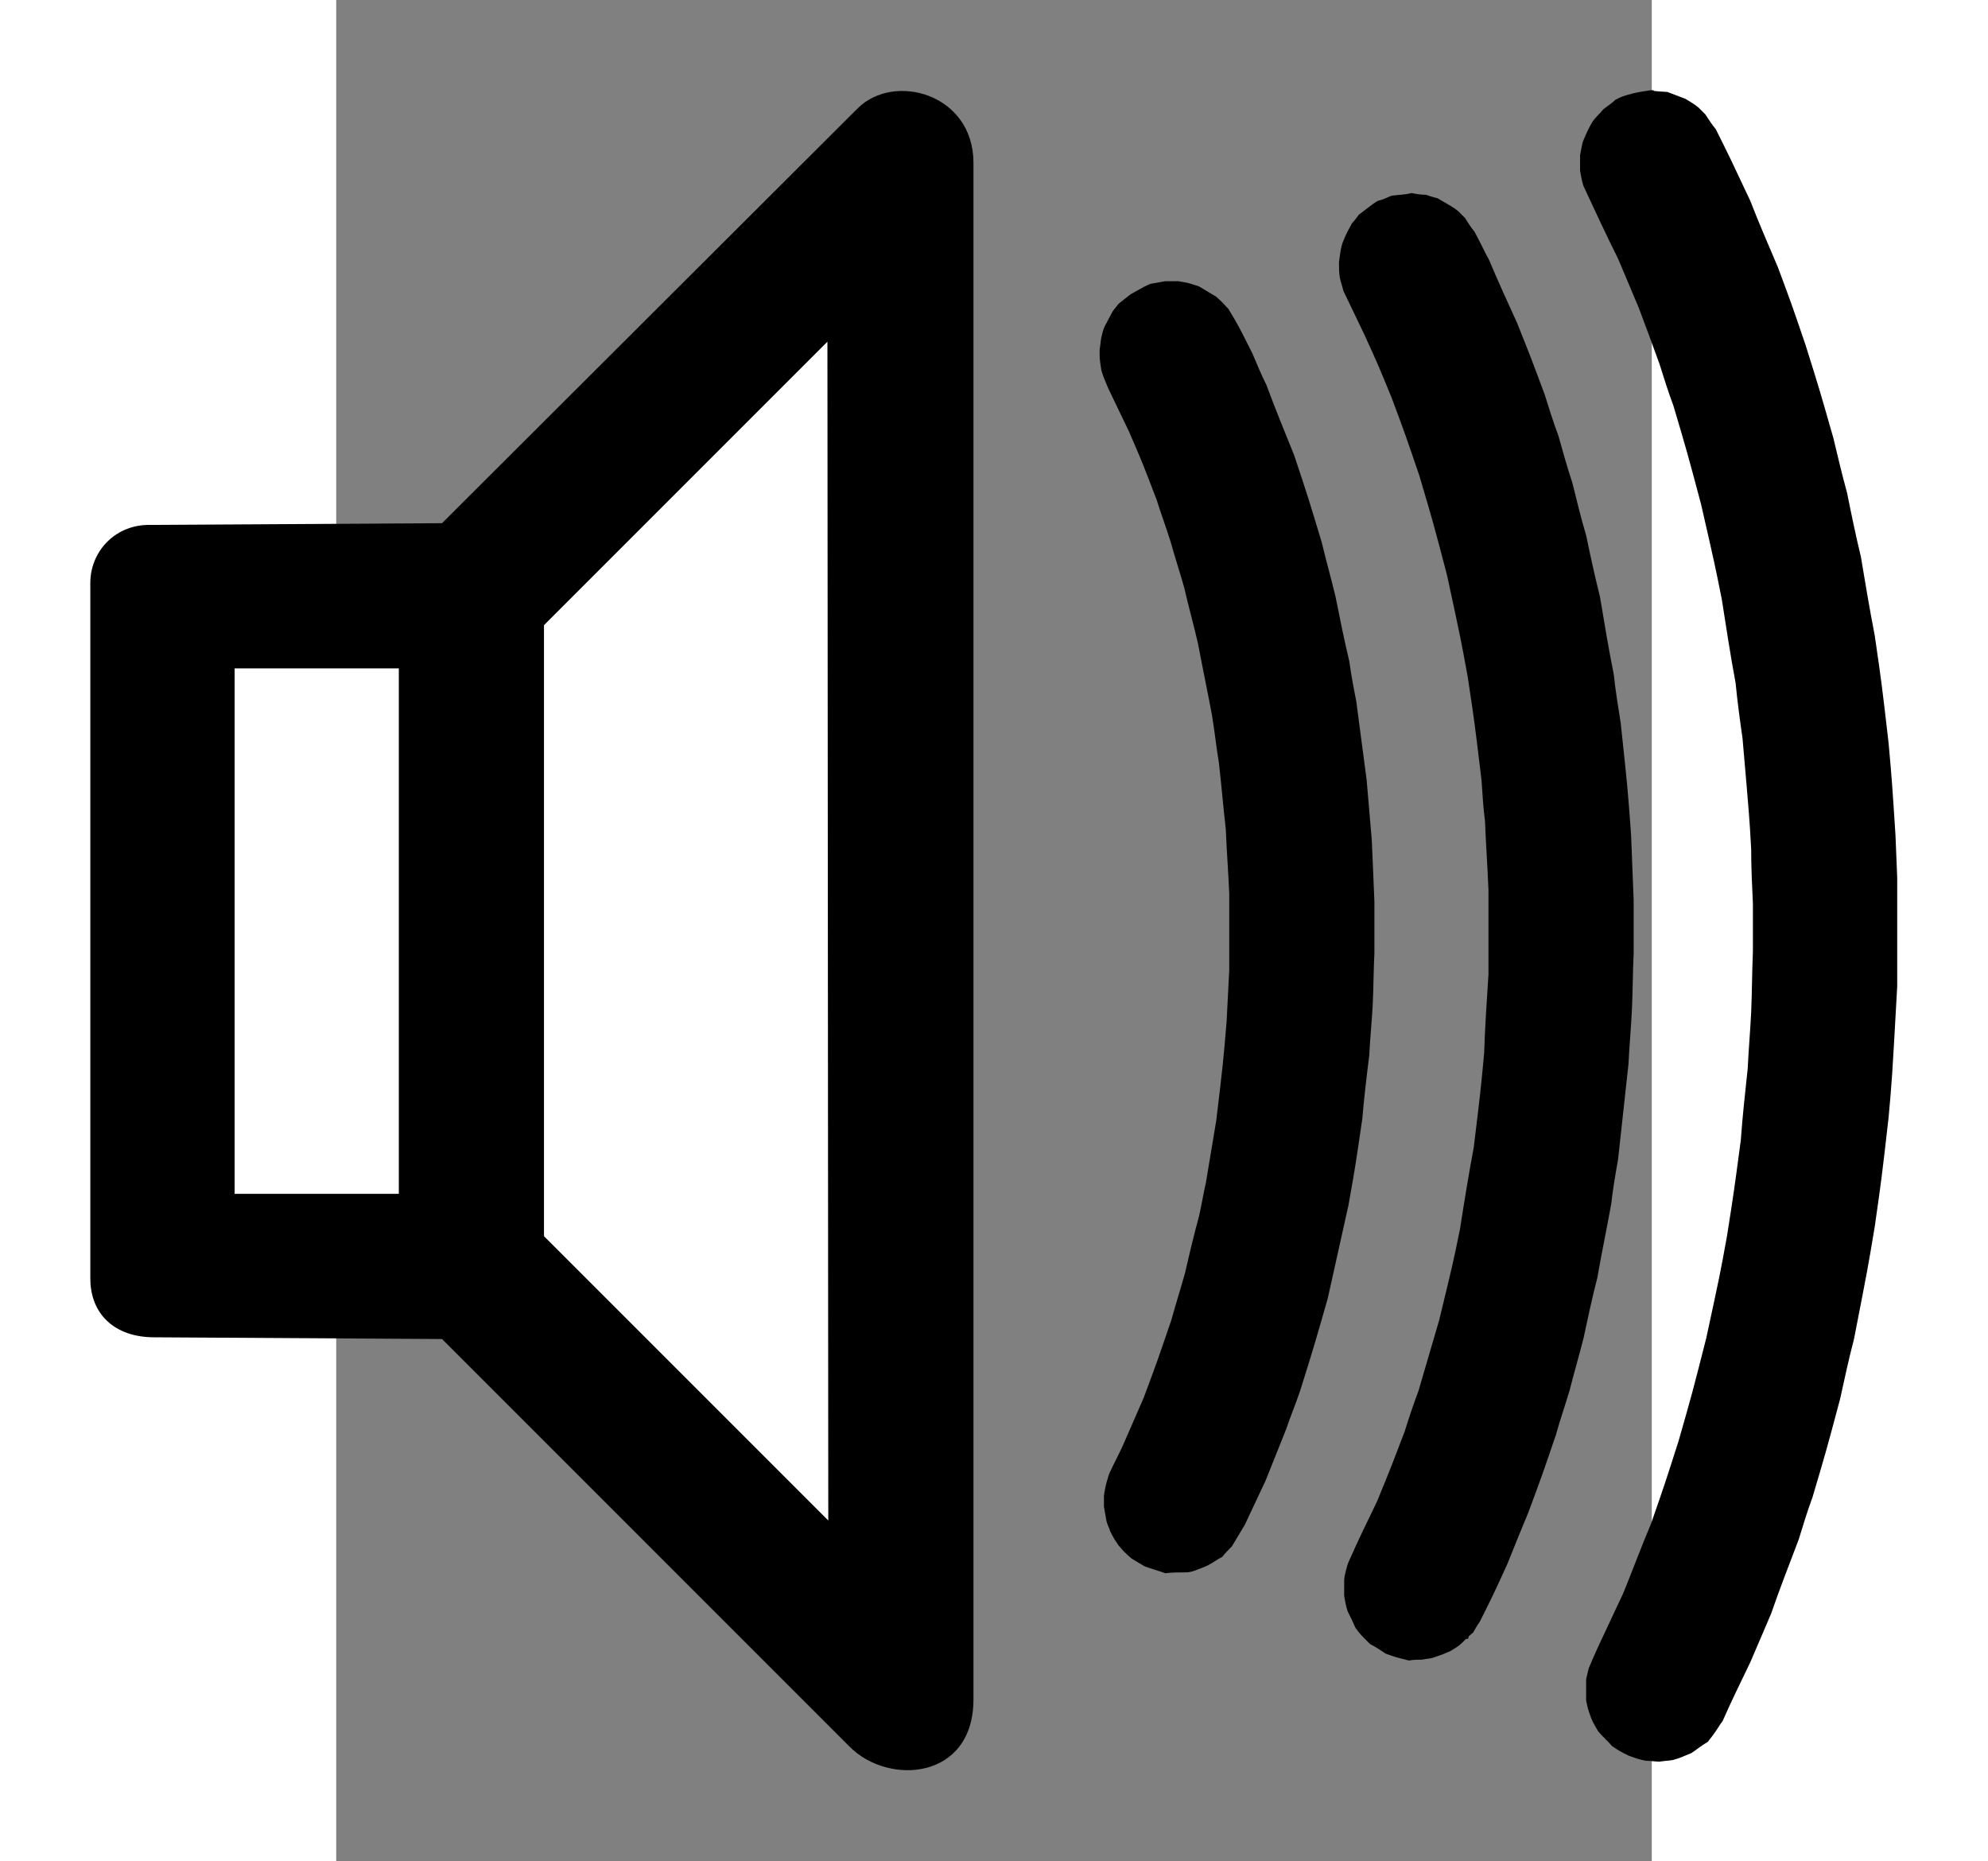 <?xml version="1.0" encoding="UTF-8" standalone="no"?>
<!-- Creator: CorelDRAW -->
<svg
   xmlns:dc="http://purl.org/dc/elements/1.1/"
   xmlns:cc="http://creativecommons.org/ns#"
   xmlns:rdf="http://www.w3.org/1999/02/22-rdf-syntax-ns#"
   xmlns:svg="http://www.w3.org/2000/svg"
   xmlns="http://www.w3.org/2000/svg"
   xmlns:sodipodi="http://sodipodi.sourceforge.net/DTD/sodipodi-0.dtd"
   xmlns:inkscape="http://www.inkscape.org/namespaces/inkscape"
   xml:space="preserve"
   width="220"
   height="205.93"
   style="fill-rule:evenodd"
   viewBox="0 0 2480 3508"
   id="svg2447"
   sodipodi:version="0.32"
   inkscape:version="0.46"
   sodipodi:docname="Icon_sound_loudspeaker2.svg"
   inkscape:output_extension="org.inkscape.output.svg.inkscape"
   version="1.0"><rect x="0" y="0" width="2480" height="3508" fill="#808080" stroke="none"/><sodipodi:namedview
   inkscape:window-height="480"
   inkscape:window-width="640"
   inkscape:pageshadow="2"
   inkscape:pageopacity="0.50196078"
   guidetolerance="10.0"
   gridtolerance="10.0"
   objecttolerance="10.0"
   borderopacity="1.0"
   bordercolor="#666666"
   pagecolor="#ff8080"
   id="base"
   showgrid="false"
   inkscape:zoom="2.4571457"
   inkscape:cx="110"
   inkscape:cy="102.965"
   inkscape:current-layer="svg2447" />
 <defs
   id="defs2449"><inkscape:perspective
   sodipodi:type="inkscape:persp3d"
   inkscape:vp_x="0 : 1754 : 1"
   inkscape:vp_y="0 : 1000 : 0"
   inkscape:vp_z="2480 : 1754 : 1"
   inkscape:persp3d-origin="1240 : 1169.3333 : 1"
   id="perspective2469" />
  <style
   type="text/css"
   id="style2451">
   
    .fil0 {fill:#000000}
    .fil1 {fill:#FFFFFF}
   
  </style>
 </defs>
 <g
   id="Outline"
   transform="matrix(1.629,0,0,1.629,-779.587,-1107.088)">
  <path
   class="fil0"
   d="M 1073,2701 L 601,2229 L 268,2227 C 222,2227 194,2200 194,2159 L 194,1354 C 194,1319 221,1288 260,1287 L 601,1285 L 1082,805 C 1124,763 1216,788 1216,868 L 1216,2646 C 1216,2739 1118,2746 1073,2701 z"
   id="path2454"
   style="fill:#000000" />
  <path
   class="fil0"
   d="M 2000,784 C 2001,784 2002,784 2003,784 C 2003,785 2003,785 2019,786 C 2032,791 2032,791 2040,794 C 2045,797 2050,800 2055,804 C 2057,806 2060,809 2063,812 C 2067,818 2070,823 2075,829 C 2091,861 2091,861 2115,912 C 2125,938 2136,963 2147,989 C 2163,1032 2163,1032 2179,1079 C 2195,1130 2195,1130 2211,1186 C 2216,1207 2221,1228 2227,1250 C 2232,1275 2237,1299 2243,1324 C 2248,1354 2253,1384 2259,1415 C 2267,1470 2267,1470 2275,1539 C 2279,1584 2279,1584 2283,1646 C 2285,1695 2285,1695 2285,1695 C 2285,1737 2285,1779 2285,1821 C 2279,1929 2279,1929 2275,1973 C 2267,2043 2267,2043 2259,2099 C 2251,2147 2251,2147 2235,2229 C 2229,2252 2224,2275 2219,2298 C 2203,2358 2203,2358 2187,2412 C 2181,2428 2176,2445 2171,2461 C 2160,2490 2149,2518 2139,2547 C 2131,2566 2123,2584 2115,2603 C 2104,2626 2093,2648 2083,2671 C 2079,2676 2076,2682 2072,2687 C 2070,2690 2068,2692 2066,2695 C 2059,2699 2053,2704 2047,2708 C 2040,2711 2033,2714 2026,2716 C 2021,2717 2016,2717 2010,2718 C 2005,2718 2000,2717 1994,2717 C 1985,2715 1985,2715 1974,2711 C 1964,2706 1964,2706 1955,2700 C 1950,2694 1944,2689 1939,2683 C 1936,2678 1933,2673 1931,2668 C 1927,2657 1927,2657 1925,2647 C 1925,2639 1925,2630 1925,2623 C 1926,2618 1927,2614 1928,2610 C 1936,2591 1936,2591 1968,2523 C 1979,2496 1989,2469 2000,2443 C 2016,2397 2016,2397 2032,2347 C 2048,2291 2048,2291 2064,2228 C 2080,2154 2080,2154 2088,2110 C 2096,2059 2096,2059 2104,1999 C 2106,1971 2109,1944 2112,1916 C 2113,1894 2115,1872 2116,1851 C 2117,1827 2117,1804 2118,1781 C 2118,1762 2118,1744 2118,1725 C 2117,1704 2116,1683 2116,1662 C 2114,1626 2114,1626 2106,1534 C 2103,1513 2100,1491 2098,1470 C 2092,1438 2087,1405 2082,1373 C 2074,1333 2074,1333 2058,1263 C 2042,1203 2042,1203 2026,1149 C 2020,1133 2015,1117 2010,1101 C 2002,1079 1994,1057 1986,1036 C 1978,1017 1970,998 1962,979 C 1948,951 1935,923 1922,895 C 1920,889 1919,883 1918,877 C 1918,871 1918,865 1918,859 C 1919,854 1920,849 1921,844 C 1927,830 1927,830 1932,821 C 1936,815 1941,811 1945,806 C 1950,802 1955,799 1959,795 C 1967,791 1967,791 1978,788 C 1986,786 1993,785 2000,784 z"
   id="path2456"
   style="fill:#000000" />
  <path
   class="fil0"
   d="M 1720,2601 C 1704,2597 1704,2597 1693,2593 C 1687,2589 1681,2585 1675,2582 C 1663,2570 1663,2570 1658,2563 C 1655,2556 1652,2550 1649,2544 C 1647,2538 1646,2532 1645,2526 C 1645,2520 1645,2514 1645,2509 C 1645,2505 1646,2501 1647,2497 C 1648,2493 1649,2489 1651,2485 C 1661,2462 1672,2440 1683,2417 C 1699,2378 1699,2378 1715,2336 C 1720,2320 1725,2305 1731,2289 C 1739,2262 1747,2234 1755,2207 C 1771,2141 1771,2141 1779,2102 C 1784,2070 1789,2039 1795,2007 C 1803,1941 1803,1941 1807,1898 C 1808,1868 1810,1837 1812,1807 C 1812,1775 1812,1742 1812,1710 C 1811,1683 1809,1657 1808,1630 C 1806,1614 1805,1599 1804,1583 C 1796,1516 1796,1516 1788,1463 C 1780,1419 1780,1419 1764,1345 C 1748,1284 1748,1284 1732,1230 C 1716,1183 1716,1183 1700,1140 C 1684,1101 1684,1101 1668,1066 C 1660,1049 1652,1033 1644,1016 C 1643,1011 1641,1006 1640,1001 C 1639,995 1639,989 1639,983 C 1641,968 1641,968 1643,961 C 1647,951 1647,951 1654,938 C 1657,935 1659,932 1662,928 C 1679,915 1679,915 1684,912 C 1689,911 1695,908 1700,906 C 1708,905 1715,905 1723,903 C 1728,904 1734,905 1740,905 C 1745,907 1749,908 1753,909 C 1772,920 1772,920 1777,924 C 1779,926 1782,929 1785,932 C 1788,937 1792,943 1796,948 C 1802,959 1807,970 1813,981 C 1823,1005 1834,1029 1845,1053 C 1861,1093 1861,1093 1877,1136 C 1882,1152 1887,1168 1893,1184 C 1898,1202 1903,1220 1909,1238 C 1914,1258 1919,1279 1925,1299 C 1930,1323 1935,1346 1941,1370 C 1946,1400 1951,1430 1957,1460 C 1959,1479 1962,1497 1965,1516 C 1973,1591 1973,1591 1977,1645 C 1978,1670 1979,1696 1980,1721 C 1980,1741 1980,1762 1980,1783 C 1979,1804 1979,1826 1978,1848 C 1977,1869 1975,1890 1974,1911 C 1970,1947 1966,1984 1962,2021 C 1959,2038 1956,2055 1954,2073 C 1949,2101 1943,2129 1938,2158 C 1932,2181 1927,2205 1922,2228 C 1917,2248 1911,2268 1906,2288 C 1901,2305 1895,2322 1890,2340 C 1874,2387 1874,2387 1858,2430 C 1850,2449 1842,2469 1834,2489 C 1818,2524 1818,2524 1802,2556 C 1799,2560 1797,2564 1794,2569 C 1792,2570 1791,2572 1789,2573 C 1789,2574 1789,2575 1788,2576 C 1788,2576 1787,2576 1786,2576 C 1778,2584 1778,2584 1768,2590 C 1759,2594 1759,2594 1747,2598 C 1743,2599 1740,2599 1735,2600 C 1731,2600 1725,2600 1720,2601 z"
   id="path2458"
   style="fill:#000000" />
  <path
   class="fil0"
   d="M 1438,2500 C 1430,2497 1422,2495 1414,2492 C 1409,2489 1404,2486 1399,2483 C 1391,2476 1391,2476 1384,2468 C 1378,2459 1378,2459 1374,2451 C 1373,2447 1371,2444 1370,2440 C 1369,2434 1368,2429 1367,2423 C 1367,2419 1367,2414 1367,2410 C 1369,2398 1369,2398 1373,2385 C 1378,2374 1384,2363 1389,2352 C 1397,2334 1405,2315 1413,2297 C 1429,2254 1429,2254 1445,2207 C 1450,2189 1456,2170 1461,2152 C 1466,2130 1471,2109 1477,2087 C 1480,2074 1482,2061 1485,2048 C 1489,2024 1493,2000 1497,1976 C 1505,1909 1505,1909 1509,1861 C 1510,1841 1511,1822 1512,1802 C 1512,1773 1512,1743 1512,1714 C 1511,1689 1509,1664 1508,1639 C 1505,1613 1503,1588 1500,1562 C 1497,1544 1495,1525 1492,1507 C 1487,1480 1481,1452 1476,1425 C 1471,1403 1465,1382 1460,1360 C 1455,1342 1449,1324 1444,1306 C 1439,1290 1433,1274 1428,1258 C 1412,1216 1412,1216 1396,1179 C 1388,1162 1380,1146 1372,1129 C 1369,1122 1366,1115 1364,1108 C 1362,1095 1362,1095 1362,1084 C 1363,1079 1363,1075 1364,1070 C 1365,1066 1366,1061 1368,1057 C 1371,1051 1374,1046 1377,1040 C 1379,1037 1382,1034 1384,1031 C 1389,1027 1393,1024 1398,1020 C 1414,1011 1414,1011 1421,1008 C 1427,1007 1432,1006 1438,1005 C 1442,1005 1447,1005 1453,1005 C 1465,1007 1465,1007 1477,1011 C 1484,1015 1490,1019 1497,1023 C 1505,1030 1507,1033 1511,1037 C 1523,1057 1523,1057 1539,1089 C 1544,1101 1549,1113 1555,1125 C 1565,1152 1576,1179 1587,1206 C 1603,1254 1603,1254 1619,1307 C 1624,1328 1630,1349 1635,1370 C 1640,1395 1645,1420 1651,1445 C 1653,1460 1656,1476 1659,1491 C 1663,1521 1667,1552 1671,1582 C 1673,1605 1675,1629 1677,1652 C 1678,1675 1679,1699 1680,1723 C 1680,1742 1680,1762 1680,1782 C 1679,1802 1679,1822 1678,1843 C 1677,1862 1675,1881 1674,1901 C 1671,1925 1668,1950 1666,1974 C 1658,2029 1658,2029 1650,2074 C 1642,2110 1634,2146 1626,2182 C 1610,2238 1610,2238 1594,2289 C 1589,2304 1583,2318 1578,2333 C 1570,2353 1562,2373 1554,2393 C 1546,2410 1538,2427 1530,2444 C 1525,2452 1520,2461 1515,2469 C 1511,2473 1507,2477 1504,2481 C 1498,2484 1493,2488 1487,2491 C 1483,2493 1477,2495 1472,2497 C 1469,2498 1466,2499 1462,2499 C 1454,2499 1446,2499 1438,2500 z"
   id="path2460"
   style="fill:#000000" />
  <path
   class="fil1"
   d="M 1048,2439 L 719,2110 L 719,1403 L 1047,1075 L 1048,2439 z"
   id="path2462"
   style="fill:#ffffff" />
  <path
   class="fil1"
   d="M 361,2061 L 361,1453 L 551,1453 L 551,2061 L 361,2061 z"
   id="path2464"
   style="fill:#ffffff" />
 </g>
</svg>